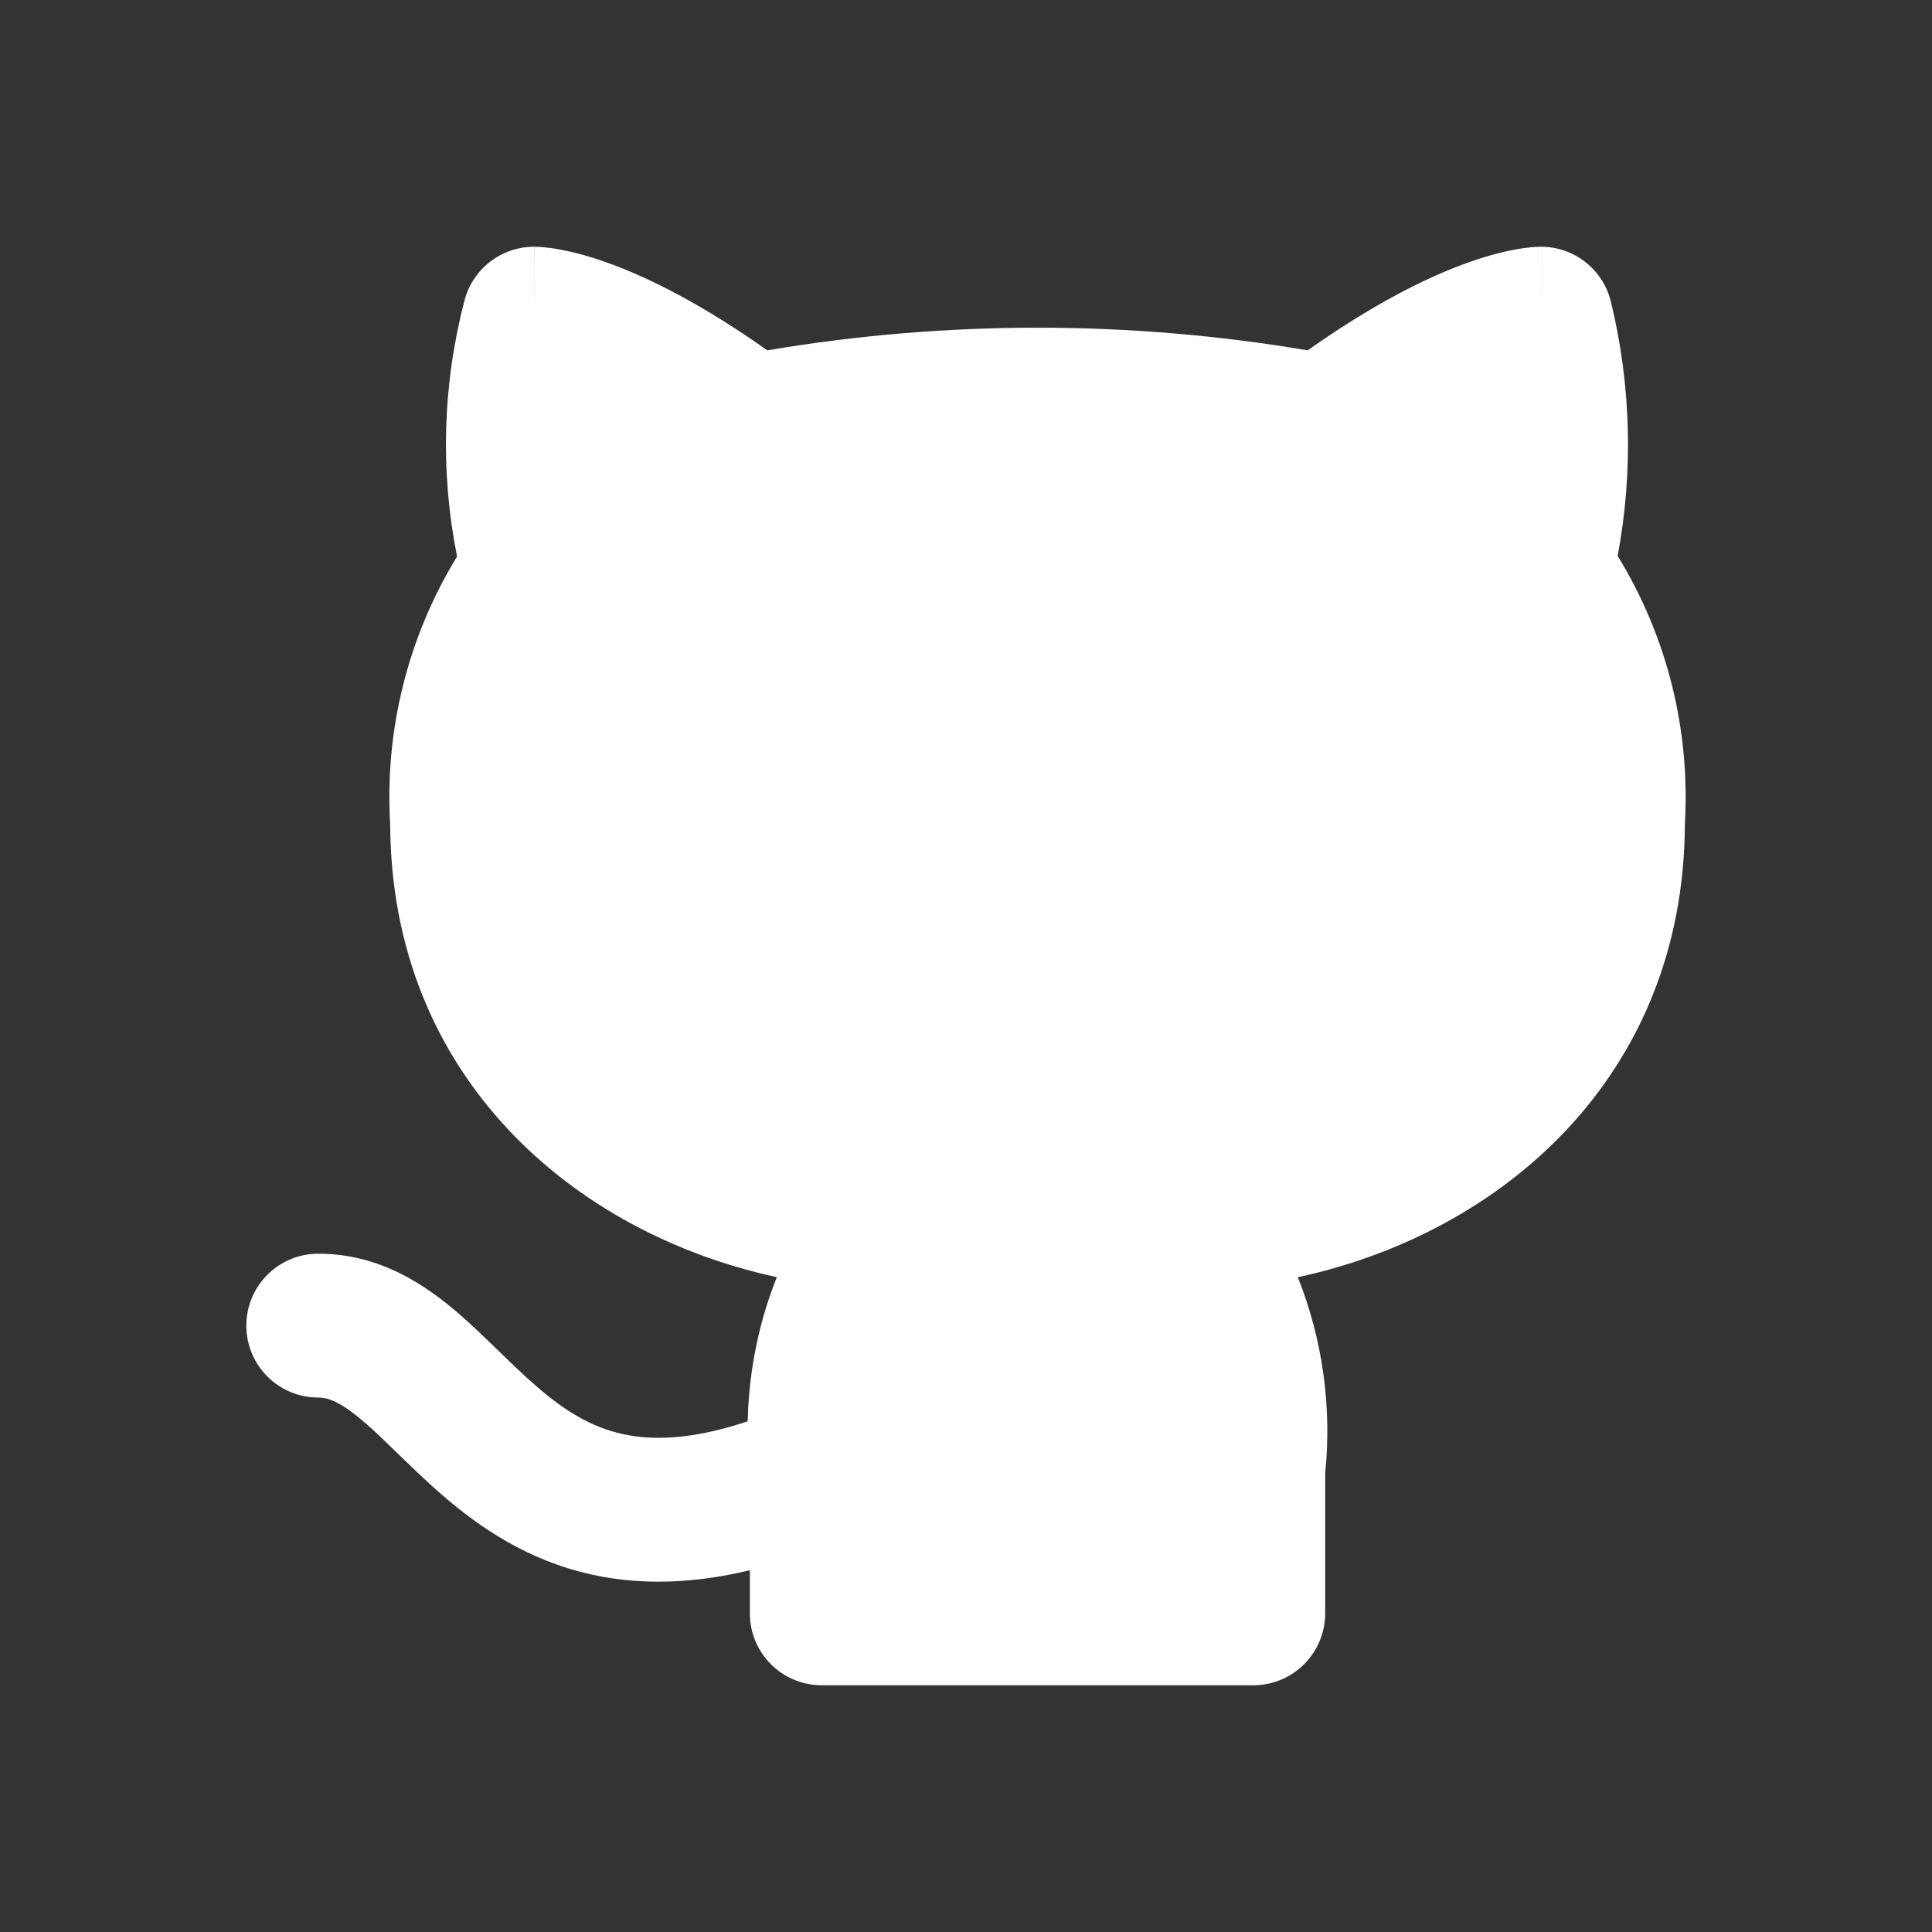 <svg width="24" height="24" viewBox="0 0 24 24" fill="none" xmlns="http://www.w3.org/2000/svg">
<rect x="0" y="0" width="24" height="24" fill="#333333" stroke="none"/>
<path d="M6.634 3.065V3.959C6.634 3.065 6.636 3.065 6.636 3.065L6.637 3.065L6.64 3.065L6.645 3.065L6.658 3.066C6.667 3.066 6.676 3.066 6.687 3.067C6.707 3.068 6.732 3.069 6.76 3.072C6.815 3.077 6.884 3.086 6.966 3.102C7.131 3.132 7.349 3.189 7.618 3.29C8.095 3.469 8.733 3.787 9.532 4.352C11.752 3.977 14.025 3.977 16.245 4.352C17.044 3.787 17.682 3.469 18.159 3.29C18.428 3.189 18.646 3.132 18.811 3.102C18.893 3.086 18.962 3.077 19.018 3.072C19.045 3.069 19.07 3.068 19.09 3.067C19.101 3.066 19.111 3.066 19.119 3.066L19.132 3.065L19.137 3.065L19.14 3.065L19.142 3.065C19.142 3.065 19.143 3.065 19.143 3.959V3.065C19.555 3.065 19.913 3.347 20.011 3.747C20.263 4.784 20.291 5.861 20.095 6.906C20.709 7.906 20.999 9.066 20.93 10.242C20.916 13.39 18.634 15.327 16.122 15.866C16.427 16.632 16.547 17.467 16.462 18.302V20.041C16.462 20.535 16.062 20.935 15.569 20.935H10.208C9.715 20.935 9.315 20.535 9.315 20.041V19.506C8.718 19.65 8.172 19.681 7.665 19.615C6.817 19.503 6.18 19.127 5.681 18.728C5.437 18.533 5.22 18.326 5.034 18.146L4.943 18.058C4.79 17.909 4.663 17.785 4.534 17.674C4.229 17.41 4.074 17.361 3.954 17.361C3.46 17.361 3.06 16.961 3.06 16.467C3.06 15.974 3.46 15.574 3.954 15.574C4.727 15.574 5.297 15.971 5.703 16.322C5.874 16.471 6.045 16.637 6.198 16.785L6.277 16.862C6.458 17.038 6.625 17.194 6.799 17.334C7.137 17.605 7.476 17.788 7.899 17.843C8.234 17.887 8.681 17.859 9.288 17.656C9.298 17.218 9.362 16.782 9.482 16.358C9.53 16.19 9.586 16.026 9.65 15.865C7.14 15.324 4.861 13.388 4.847 10.242C4.777 9.07 5.068 7.909 5.678 6.913C5.467 5.86 5.498 4.776 5.77 3.733C5.872 3.34 6.228 3.065 6.634 3.065Z" fill="white"/>
</svg>

